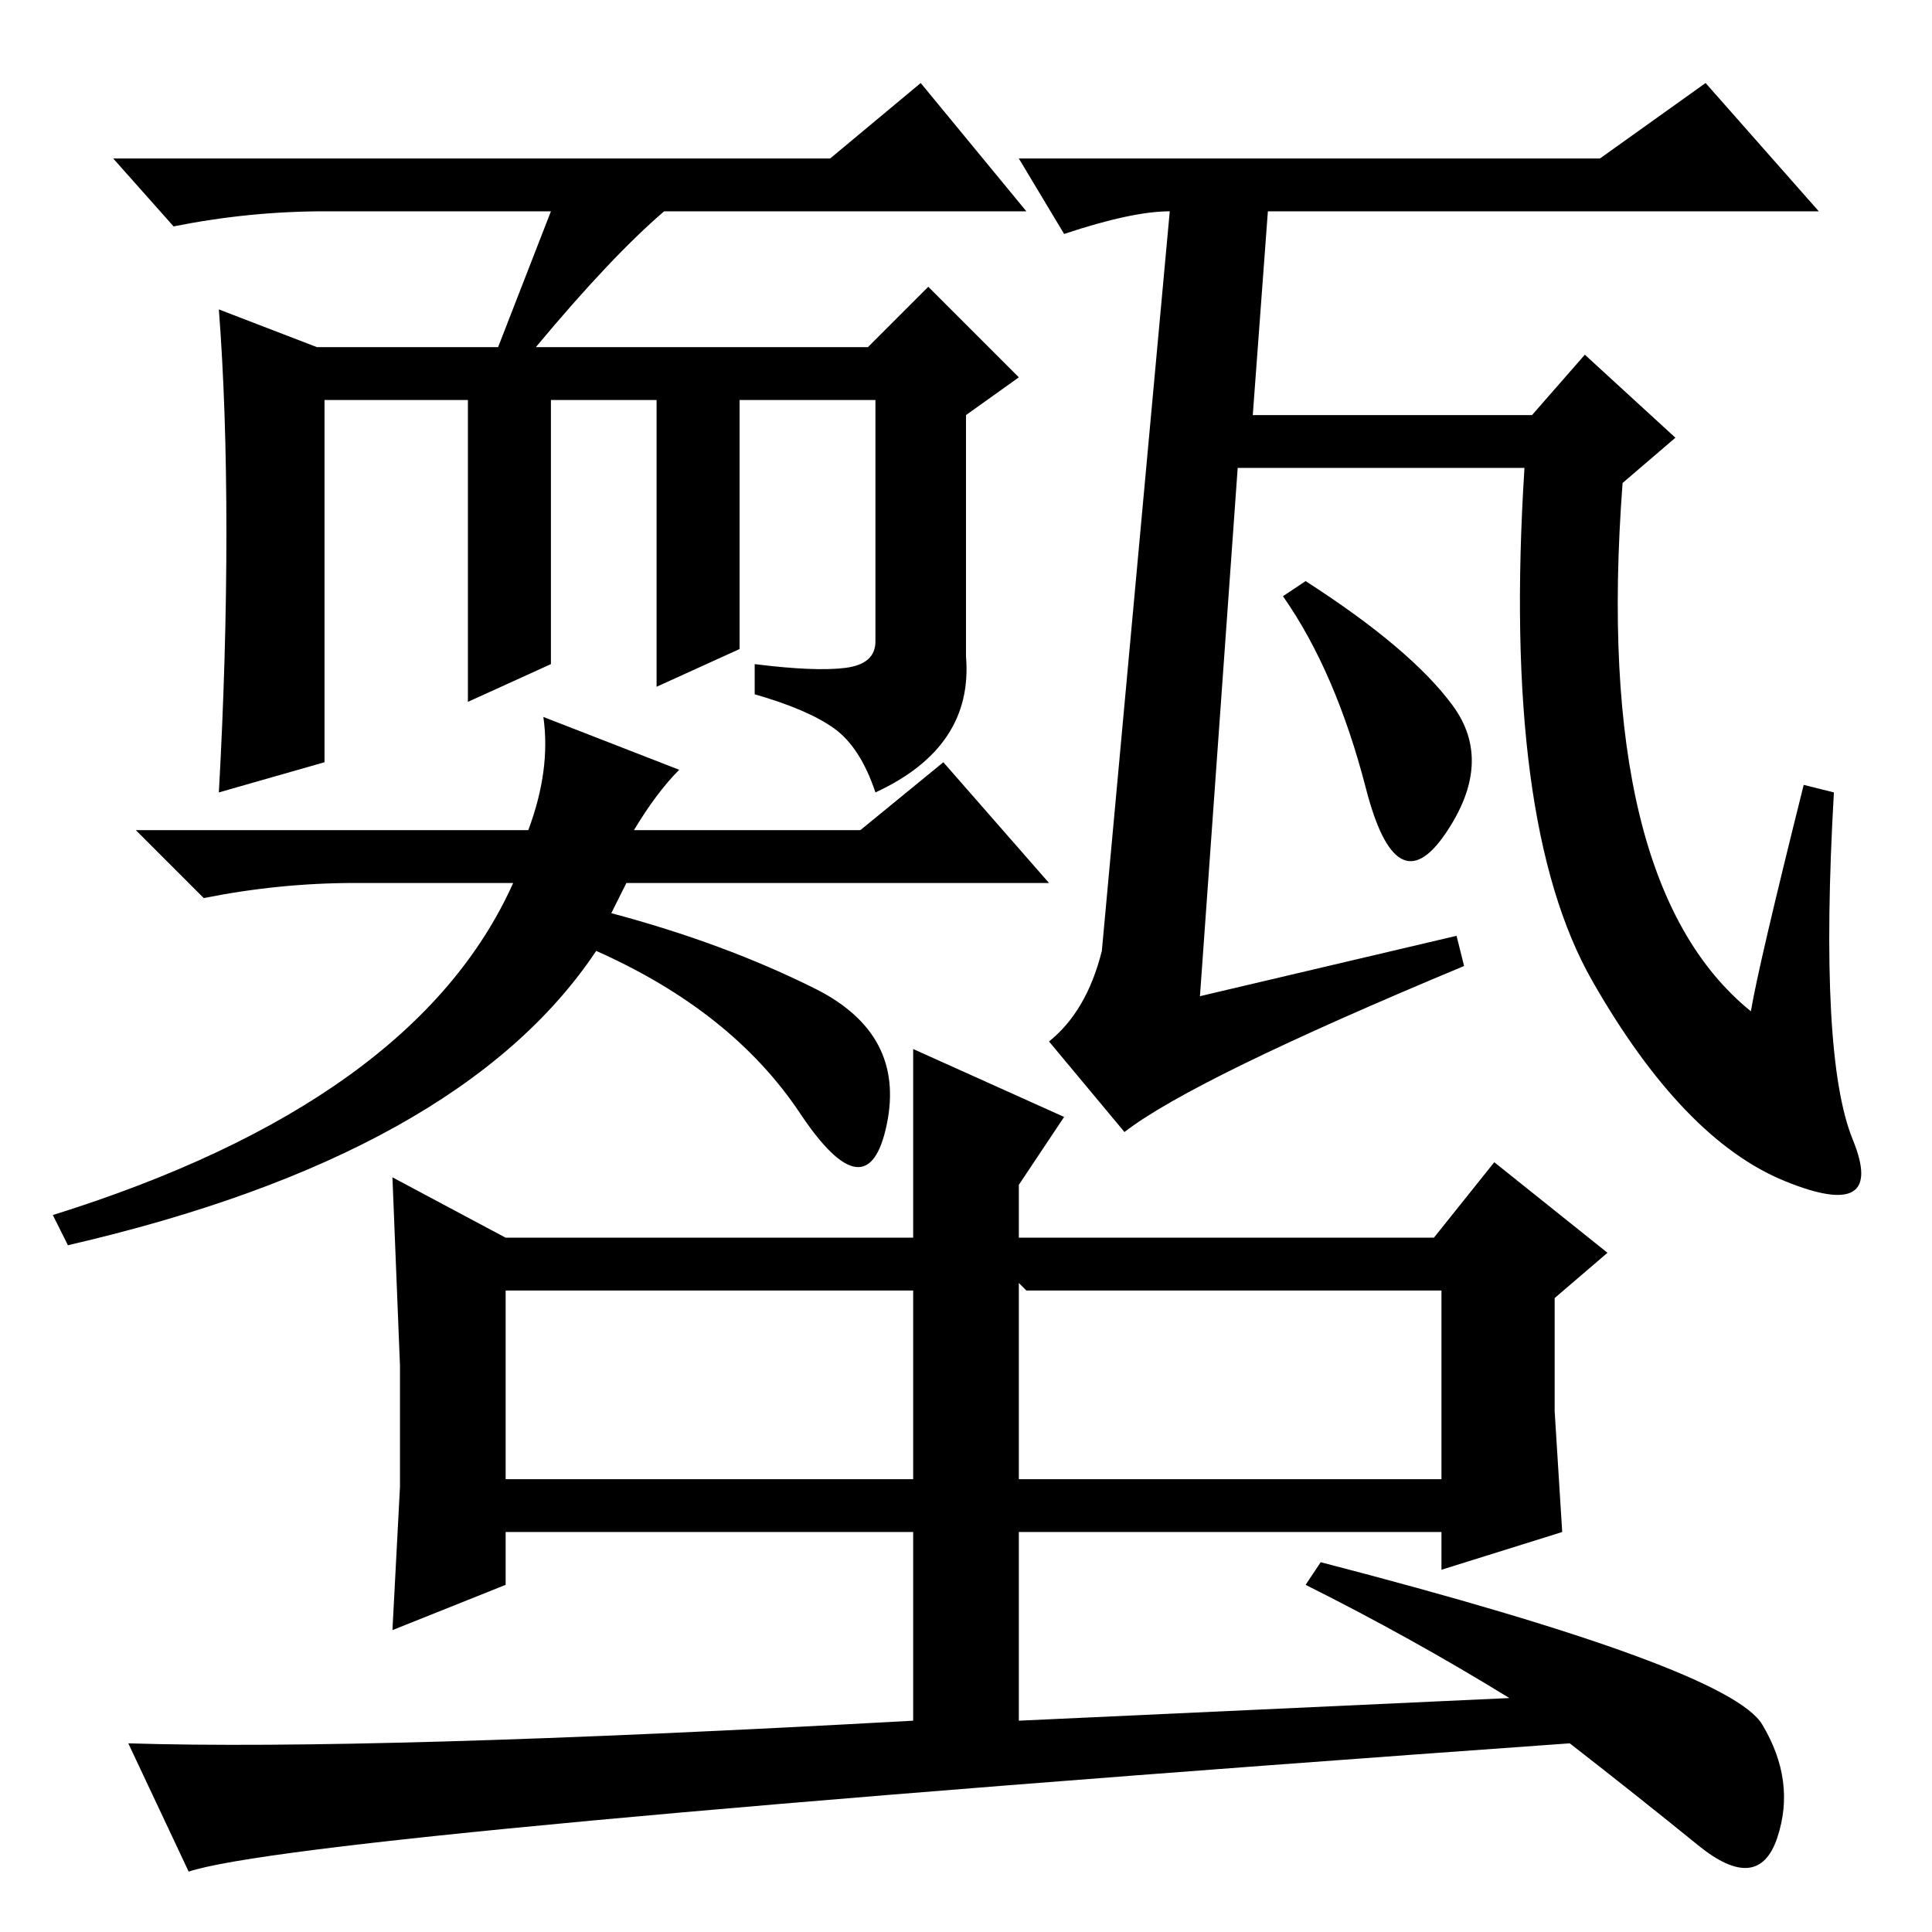 <?xml version="1.0" standalone="no"?>
<!DOCTYPE svg PUBLIC "-//W3C//DTD SVG 1.1//EN" "http://www.w3.org/Graphics/SVG/1.1/DTD/svg11.dtd" >
<svg xmlns="http://www.w3.org/2000/svg" xmlns:xlink="http://www.w3.org/1999/xlink" version="1.1" viewBox="0 -36 256 256">
  <g transform="matrix(1 0 0 -1 0 220)">
   <path fill="currentColor"
d="M112 167.5q4 0.5 4 3.5v32h-18v-33l-11 -5v38h-14v-35l-11 -5v40h-19v-48l-14 -4q1 18 1 34.5t-1 29.5l13 -5h24l7 18h-30q-10 0 -20 -2l-8 9h95l12 10l14 -17h-48q-7 -6 -17 -18h44l8 8l12 -12l-7 -5v-32q1 -12 -12 -18q-2 6 -5.5 8.5t-10.5 4.5v4q8 -1 12 -0.5zM47 139
q-10 0 -20 -2l-9 9h52q3 8 2 15l18 -7q-3 -3 -6 -8h30l11 9l14 -16h-56l-2 -4q15 -4 27 -10t9.5 -18t-11.5 1.5t-27 21.5q-18 -27 -70 -39l-2 4q48 15 61 44h-21zM192.5 162.5q5.5 -7.5 -1 -17t-10.5 6t-11 25.5l3 2q14 -9 19.5 -16.5zM193 132l1 -4q-36 -15 -45 -22l-10 12
q5 4 7 12l9 98q-5 0 -14 -3l-6 10h77l14 10l15 -17h-73l-2 -27h37l7 8l12 -11l-7 -6q-4 -53 17 -70q1 6 7 30l4 -1q-2 -35 2.5 -46t-9 -5.5t-25.5 26.5t-9 68h-38l-5 -70zM135 86v-26h56v25h-54h-1zM67 60h54v25h-54v-25zM121 53h-54v-7l-15 -6l1 19v16l-1 25l15 -8h54v25
l20 -9l-6 -9v-7h55l8 10l15 -12l-7 -6v-15l1 -16l-16 -5v5h-56v-25q43 2 65 3q-13 8 -27 15l2 3q54 -14 58.5 -21.5t2 -15t-10.5 -1t-17 13.5q-168 -12 -183 -17l-8 17q32 -1 104 3v25z" />
  </g>

</svg>
